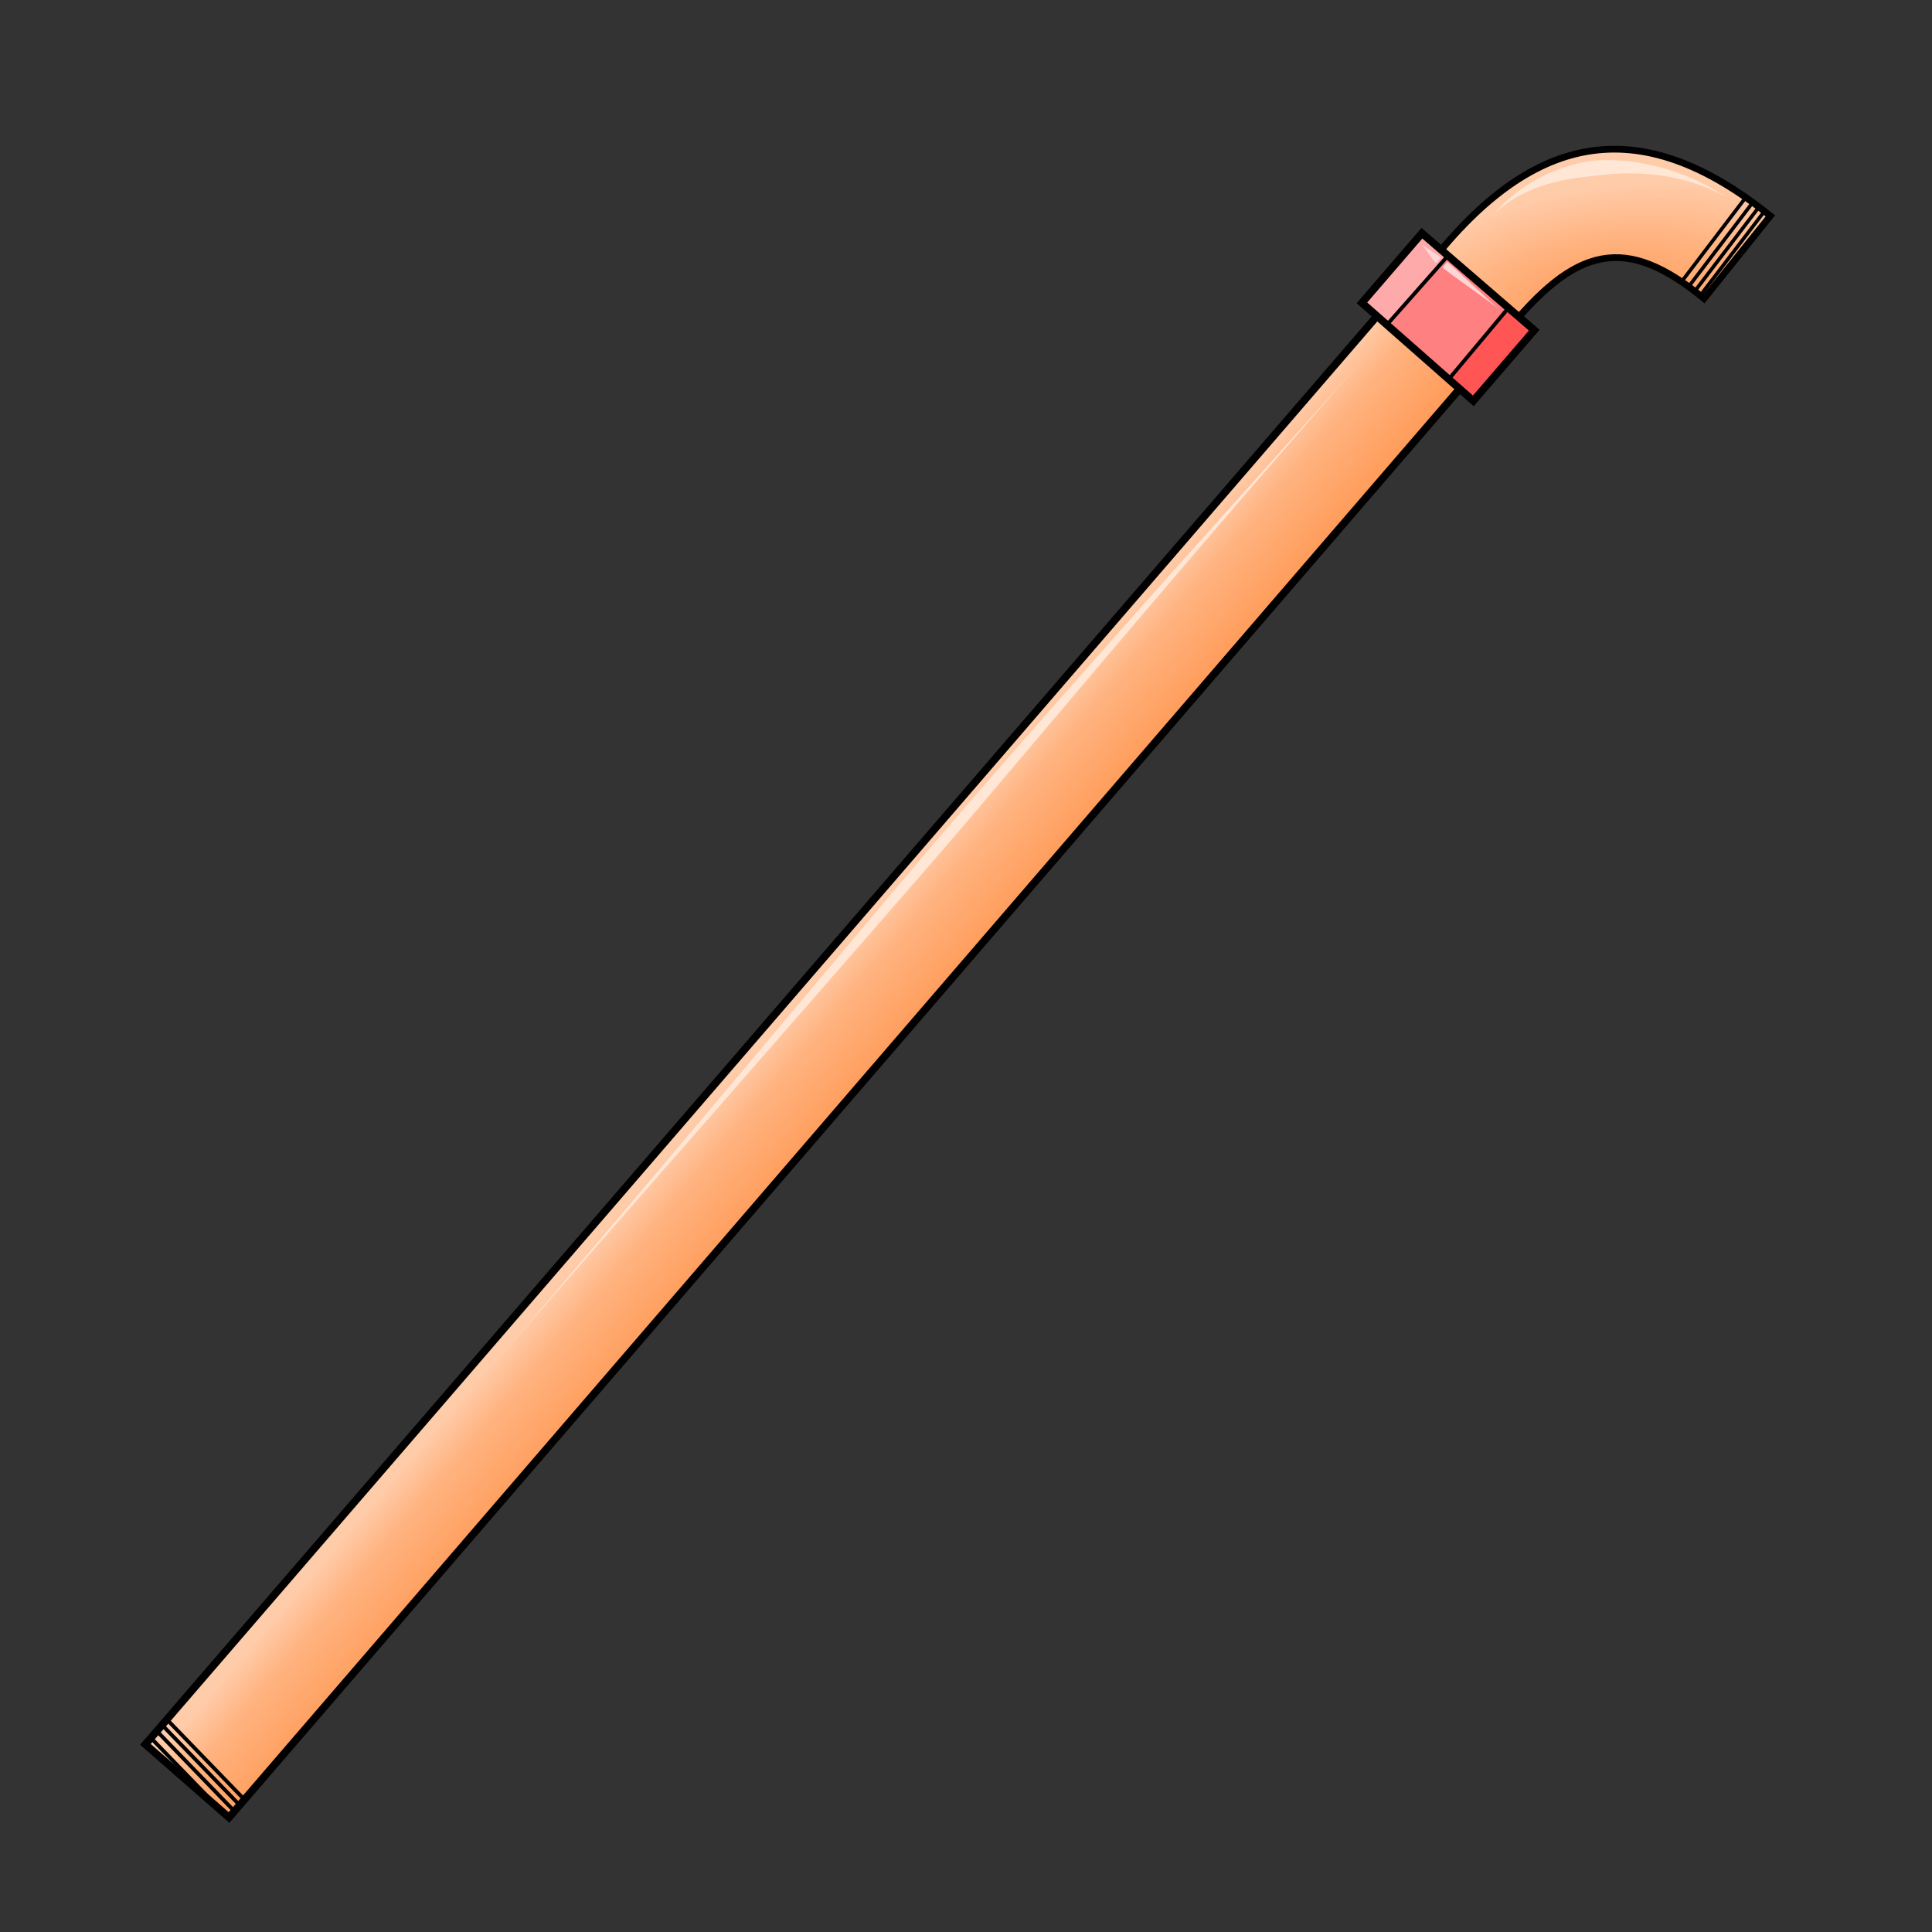<svg xmlns="http://www.w3.org/2000/svg" xmlns:xlink="http://www.w3.org/1999/xlink" cursor="default" viewBox="0 0 256 256">
    <rect x="0" y="0" width="256" height="256" fill="#333333" stroke="none"/>
    <defs>
        <linearGradient id="innoGrad3">
            <stop offset="0" stop-color="#f55"/>
            <stop offset=".17" stop-color="#f55"/>
            <stop offset=".199" stop-color="#ff8080"/>
            <stop offset=".774" stop-color="#ff8080"/>
            <stop offset=".786" stop-color="#faa"/>
            <stop offset="1" stop-color="#faa"/>
        </linearGradient>
        <linearGradient id="innoGrad2">
            <stop offset="0" stop-color="#f95"/>
            <stop offset=".423" stop-color="#ffb380"/>
            <stop offset=".79" stop-color="#fca"/>
            <stop offset="1" stop-color="#fca"/>
        </linearGradient>
        <linearGradient id="innoGrad1">
            <stop offset="0" stop-color="#f95"/>
            <stop offset=".68" stop-color="#ffb380"/>
            <stop offset="1" stop-color="#fca"/>
        </linearGradient>
        <linearGradient id="linearGradient945" x1="113.259" x2="101.248" y1="147.65" y2="137.494" gradientUnits="userSpaceOnUse" xlink:href="#innoGrad1"/>
        <radialGradient id="radialGradient955-9" cx="214.589" cy="46.176" r="24.68" fx="214.589" fy="46.176" gradientTransform="matrix(1.715 -.234 .042 .783 -157.606 53.94)" gradientUnits="userSpaceOnUse" xlink:href="#innoGrad2"/>
        <linearGradient id="linearGradient997" x1="198.712" x2="184.814" y1="47.186" y2="36" gradientUnits="userSpaceOnUse" xlink:href="#innoGrad3"/>
    </defs>
    <path fill="url(#radialGradient955-9)" fill-rule="evenodd" stroke="#000" stroke-width=".891" d="M188.812 35.806c13.88-18.19 28.134-21.352 45.769-7.202l-8.786 10.964c-10.411-8.55-17.016-7.059-26.49 4.788z"/>
    <path fill="url(#linearGradient945)" fill-rule="evenodd" stroke="#000" d="M30.345 240.827L196.93 47.439l-11.04-9.539L19.267 231.137z"/>
    <path fill="none" stroke="#000" stroke-width=".472" d="M225.387 39.036l8.604-11.3M224.61 38.533l8.605-11.3M223.737 38.004l8.604-11.3M222.903 37.214l8.605-11.3"/>
    <path fill="none" stroke="#000" stroke-width=".5" d="M32.58 238.654l-10.615-10.97M31.953 239.393l-10.615-10.969M31.285 240.232l-10.614-10.97M30.352 240.985l-10.615-10.97"/>
    <path fill="url(#linearGradient997)" fill-rule="evenodd" stroke="#000" d="M195.221 53.118l8.073-9.37-14.882-12.845-7.947 9.225z"/>
    <path fill="none" stroke="#000" stroke-width=".5" d="M183.947 42.837l7.67-8.677M192.071 50.122l7.636-9.118"/>
    <path fill="#ffe6d5" d="M197.627 28.746c1.083-1.242 3.14-2.803 6.126-3.907 3.015-1.116 5.68-1.334 7.446-1.534.285-.032.618-.071.991-.112 2.3-.247 5.368-.414 8.972.242 3.566.649 6.35 1.893 7.99 2.938-1.69-1.078-4.148-2.624-7.776-3.79-3.561-1.147-6.877-1.46-9.332-1.35a15.91 15.91 0 0 0-1.07.082c-1.833.207-4.783.982-7.647 2.617-2.964 1.692-4.587 3.537-5.7 4.814zM182.553 45.45c-6.932 7.76-17.463 19.9-28.987 33.423-10.985 12.888-21.558 25.48-27 31.823-5.066 5.907-17.666 20.346-29.47 33.844-12.401 14.18-26.197 29.877-33.432 38.209 8.079-9.305 20.132-23.523 32.882-38.68 12.695-15.094 22.685-27.048 28.92-34.316 5.518-6.432 16.271-18.68 27.553-31.356 7.67-8.618 21.865-24.33 29.534-32.947z"/>
    <path fill="#ffd5d5" d="M188.33 32.315c.456.44 1.48 2.116 1.936 2.557l.341-.352.341-.352c-.455-.441-2.162-1.412-2.618-1.853zM198.78 41.088c-1.466-1.203-5.555-5.192-7.022-6.396l-.31.38-.311.378c1.466 1.204 6.177 4.435 7.643 5.638z"/>
</svg>
